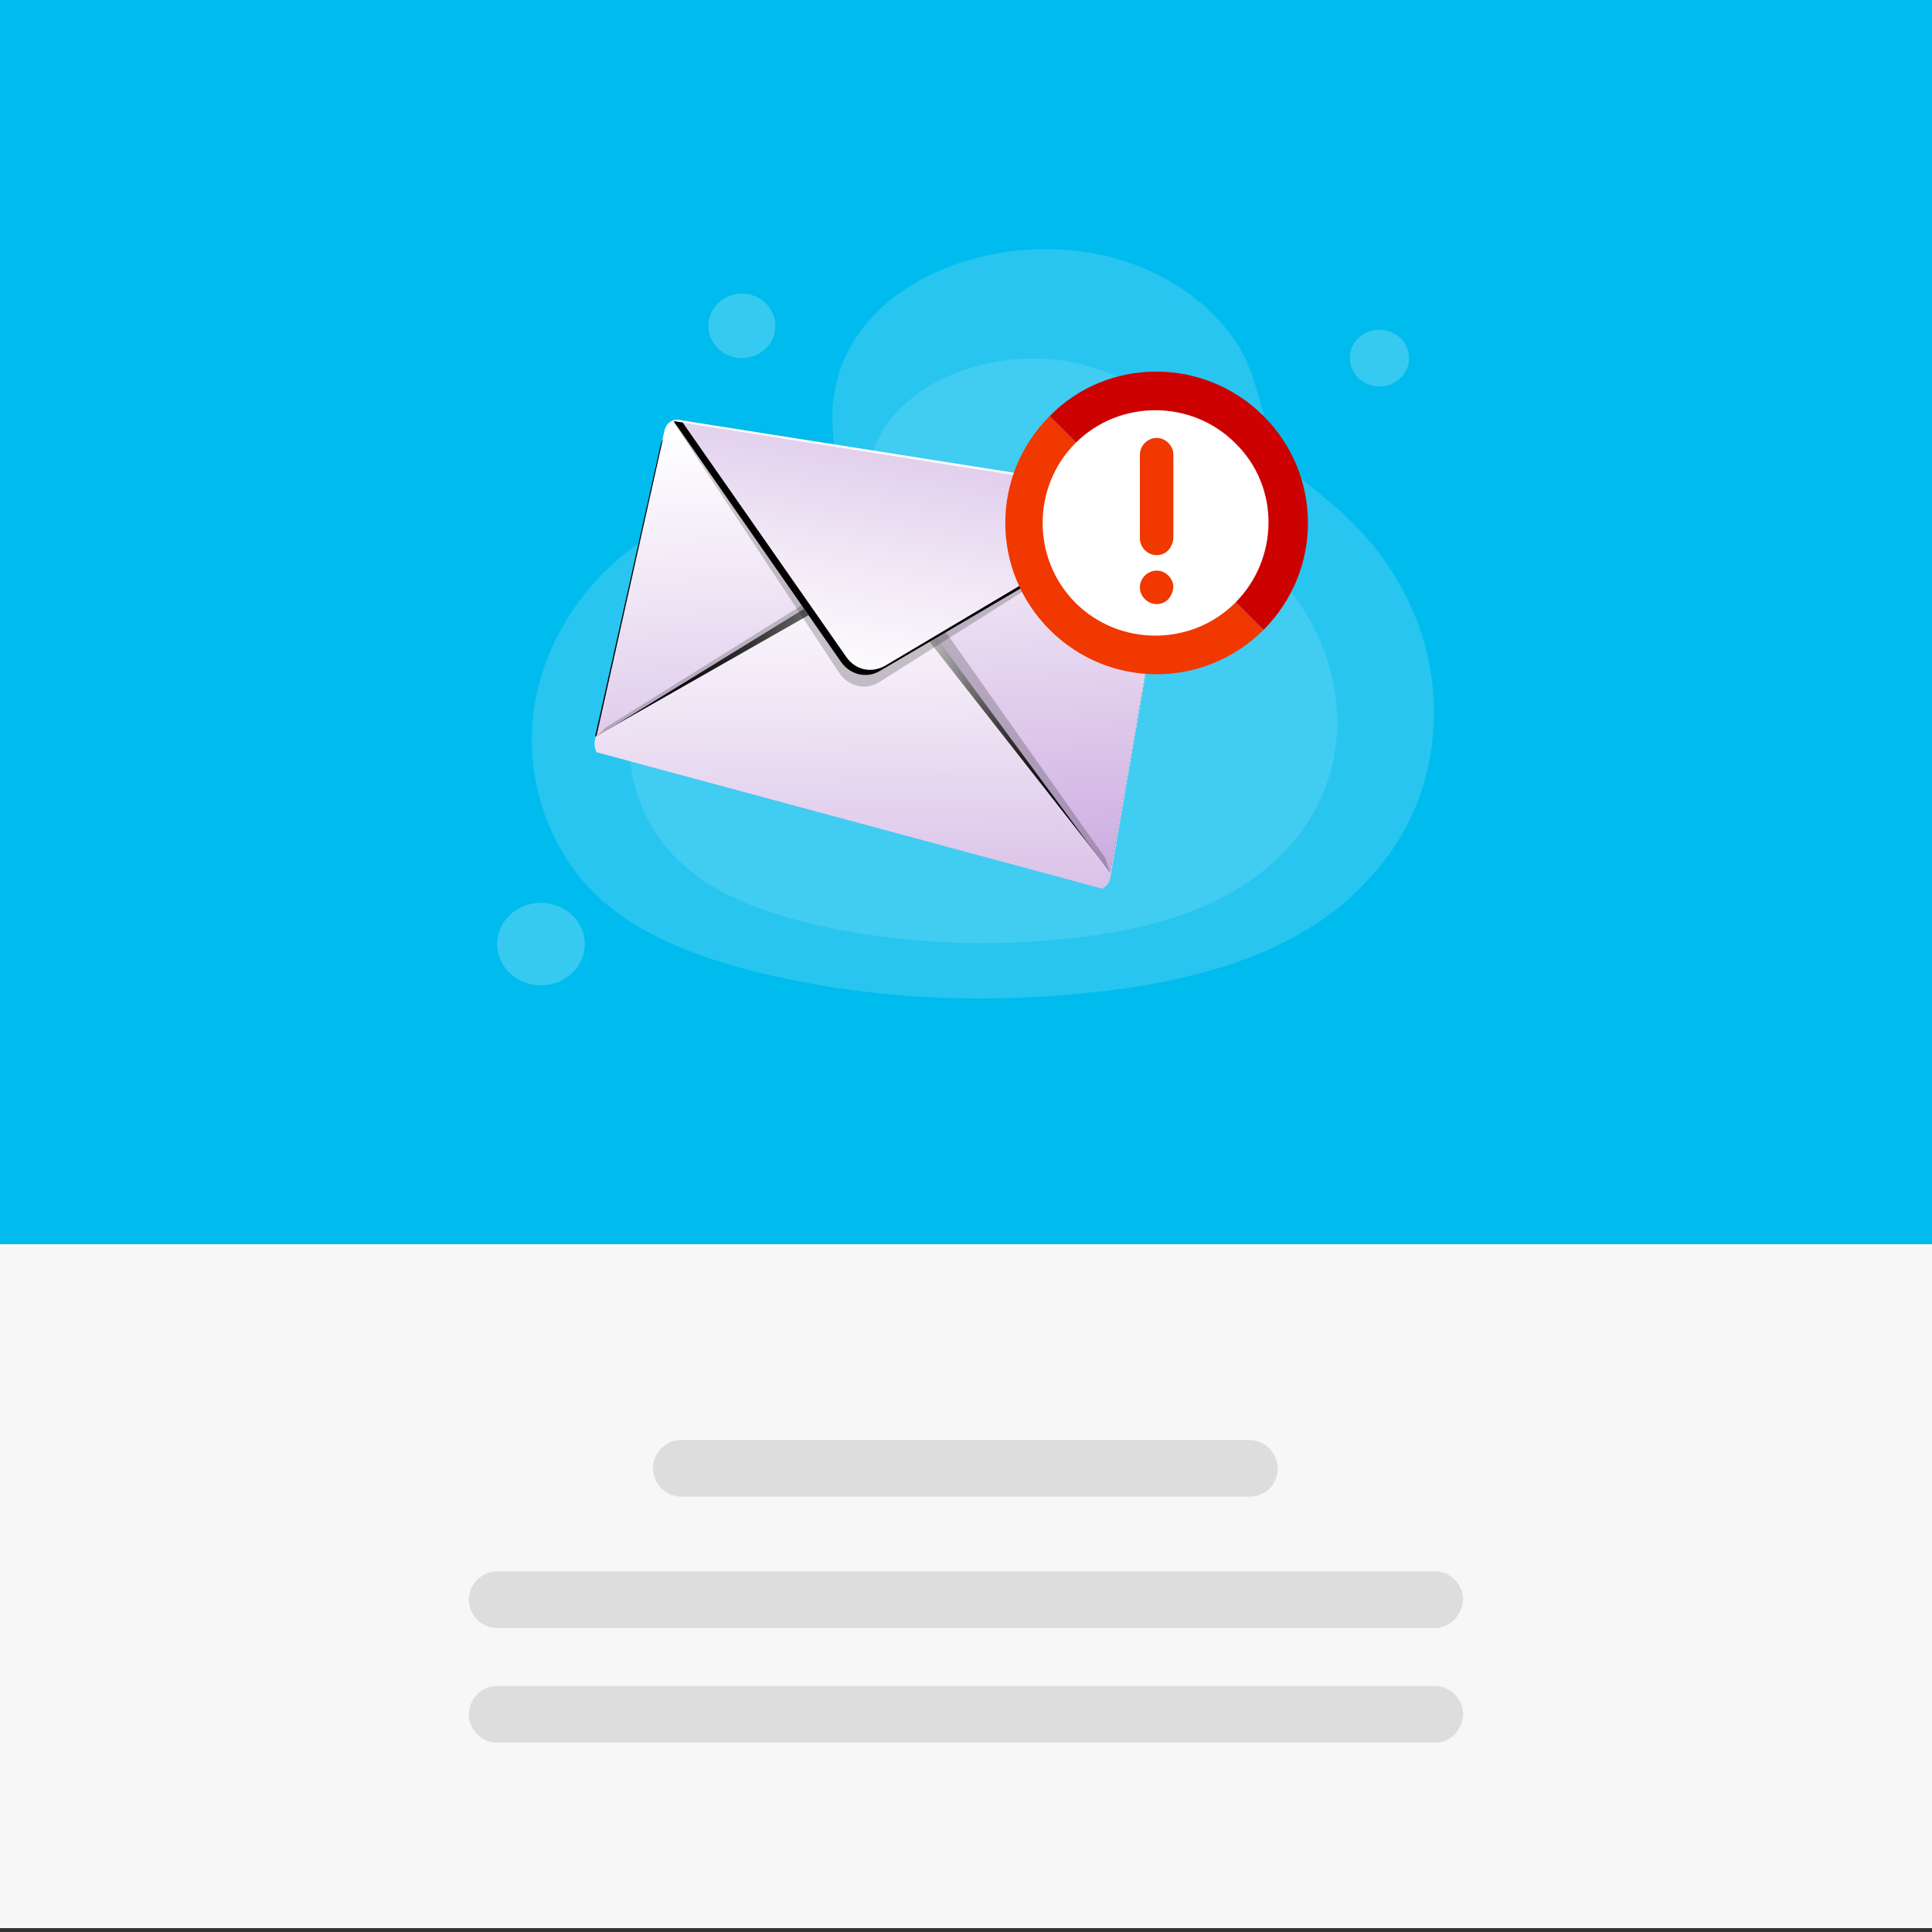 <?xml version="1.0" encoding="utf-8"?>
<!-- Generator: Adobe Illustrator 26.0.2, SVG Export Plug-In . SVG Version: 6.00 Build 0)  -->
<svg version="1.1" id="Layer_1" xmlns="http://www.w3.org/2000/svg" xmlns:xlink="http://www.w3.org/1999/xlink" x="0px" y="0px"
	 viewBox="0 0 150 150" style="enable-background:new 0 0 150 150;" xml:space="preserve">
<rect x="0" y="0" width="150" height="150" fill="#333333" stroke="none"/>
<style type="text/css">
	.st0{fill:#F7F7F7;}
	.st1{fill:#00BBED;}
	.st2{fill:#DDDDDD;}
	.st3{fill:none;}
	.st4{opacity:0.7;}
	.st5{opacity:0.22;}
	.st6{fill:#FFFFFF;}
	.st7{opacity:0.18;}
	.st8{opacity:0.31;}
	.st9{fill:url(#SVGID_1_);}
	.st10{fill:url(#SVGID_00000105394225168636719060000013725876540489571260_);}
	.st11{fill:url(#SVGID_00000137825088178819413020000009847726990452340364_);}
	.st12{opacity:0.2;}
	.st13{fill:url(#SVGID_00000134940669648997828090000014844297513788418750_);}
	.st14{fill:url(#SVGID_00000103242616735726358910000000631401613097926546_);}
	.st15{fill:#F03800;}
	.st16{fill:#CD0100;}
</style>
<g>
	<rect y="0" class="st0" width="150" height="149.7"/>
	<rect y="0" class="st1" width="150" height="96.6"/>
	<path class="st2" d="M97,116.2H52.9c-1.2,0-2.2-1-2.2-2.2v0c0-1.2,1-2.2,2.2-2.2H97c1.2,0,2.2,1,2.2,2.2v0
		C99.2,115.3,98.2,116.2,97,116.2z"/>
	<path class="st2" d="M111.4,126.4H38.6c-1.2,0-2.2-1-2.2-2.2v0c0-1.2,1-2.2,2.2-2.2h72.8c1.2,0,2.2,1,2.2,2.2v0
		C113.5,125.4,112.6,126.4,111.4,126.4z"/>
	<path class="st2" d="M111.4,135.3H38.6c-1.2,0-2.2-1-2.2-2.2l0,0c0-1.2,1-2.2,2.2-2.2h72.8c1.2,0,2.2,1,2.2,2.2l0,0
		C113.5,134.4,112.6,135.3,111.4,135.3z"/>
	<rect y="0" class="st3" width="150" height="150"/>
	<g class="st4">
		<g>
			<g class="st5">
				<g>
					<g>
						<path class="st6" d="M111.3,56.4c0.1-1.1,0-2.3-0.1-3.4c-0.6-5.3-3.5-10.3-7.7-13.8c-1.5-1.3-3.2-2.4-4.2-4.1
							c-1.6-2.8-1.5-6-3.5-8.8c-2-2.8-5-4.9-8.4-6c-10-3.3-24,2.1-22.7,13.6c0,0,0,0.1,0,0.2c0.2,2.4-1.8,4.4-4.3,4.5
							c-9.2,0.2-17.1,7-18.8,15.6c-1.1,5.5,0.7,11.6,4.9,15.5c3.2,2.9,7.4,4.5,11.6,5.6c8.5,2.2,17.4,2.7,26.2,1.8
							c8.2-0.8,16.9-3,22.2-9.1C109.5,64.7,111.1,60.6,111.3,56.4z"/>
					</g>
				</g>
			</g>
			<g class="st7">
				<g>
					<g>
						<path class="st6" d="M103.8,56.9c0.1-0.9,0-1.8-0.1-2.7c-0.5-4.2-2.7-8.1-6-10.8c-1.2-1-2.5-1.9-3.3-3.2
							c-1.3-2.2-1.2-4.7-2.8-6.9c-1.6-2.2-3.9-3.9-6.5-4.7c-7.8-2.6-18.8,1.6-17.8,10.6c0,0,0,0.1,0,0.1c0.1,1.9-1.4,3.4-3.4,3.5
							c-7.2,0.2-13.4,5.5-14.8,12.2c-0.9,4.3,0.5,9.1,3.9,12.1c2.5,2.3,5.8,3.5,9.1,4.4c6.7,1.7,13.7,2.1,20.5,1.4
							c6.4-0.6,13.2-2.4,17.4-7.1C102.3,63.4,103.6,60.2,103.8,56.9z"/>
					</g>
				</g>
			</g>
			<g class="st8">
				<ellipse class="st6" cx="107.1" cy="27.8" rx="2.3" ry="2.2"/>
			</g>
			<g class="st8">
				<ellipse class="st6" cx="57.6" cy="25.3" rx="2.6" ry="2.5"/>
			</g>
			<g class="st8">
				<ellipse class="st6" cx="42" cy="73.3" rx="3.4" ry="3.2"/>
			</g>
		</g>
	</g>
	<g>
		
			<linearGradient id="SVGID_1_" gradientUnits="userSpaceOnUse" x1="82.434" y1="191.191" x2="98.281" y2="152.773" gradientTransform="matrix(0.918 -0.396 0.396 0.918 -82.143 -58.441)">
			<stop  offset="0" style="stop-color:#B998D6"/>
			<stop  offset="9.856875e-02" style="stop-color:#C0A1DA"/>
			<stop  offset="0.232" style="stop-color:#D1B4E3"/>
			<stop  offset="0.732" style="stop-color:#F1E8F6"/>
			<stop  offset="1" style="stop-color:#FFFFFF"/>
		</linearGradient>
		<path class="st9" d="M46.3,58.4L46.3,58.4L85.6,69l0,0c0.3-0.2,0.5-0.4,0.6-0.8l4.9-28.4c0.1-0.6-0.3-1.2-1-1.3l-37.4-5.9
			c-0.5-0.1-1,0.3-1.1,0.8l-5.4,24C46.1,57.8,46.2,58.1,46.3,58.4z"/>
		
			<radialGradient id="SVGID_00000134954827939568446680000010901688505962809514_" cx="96.007" cy="160.101" r="23.116" gradientTransform="matrix(0.918 -0.396 0.396 0.918 -82.143 -58.441)" gradientUnits="userSpaceOnUse">
			<stop  offset="0" style="stop-color:#FFFFFF"/>
			<stop  offset="6.562275e-02" style="stop-color:#D8D8D8"/>
			<stop  offset="0.162" style="stop-color:#A6A6A6"/>
			<stop  offset="0.262" style="stop-color:#797979"/>
			<stop  offset="0.366" style="stop-color:#545454"/>
			<stop  offset="0.473" style="stop-color:#353535"/>
			<stop  offset="0.585" style="stop-color:#1E1E1E"/>
			<stop  offset="0.704" style="stop-color:#0D0D0D"/>
			<stop  offset="0.835" style="stop-color:#030303"/>
			<stop  offset="1" style="stop-color:#000000"/>
		</radialGradient>
		<path style="fill:url(#SVGID_00000134954827939568446680000010901688505962809514_);" d="M66.4,45.7c1-0.6,2.3-0.4,3,0.6
			l16.8,21.4L90.9,41c0.1-0.6-0.3-1.2-1-1.3l-37.5-6c-0.5-0.1-1,0.3-1.1,0.8l-5.1,22.7L66.4,45.7z"/>
		
			<linearGradient id="SVGID_00000108269287853506886590000011912665347613500802_" gradientUnits="userSpaceOnUse" x1="87.095" y1="183.486" x2="101.605" y2="142.884" gradientTransform="matrix(0.918 -0.396 0.396 0.918 -82.143 -58.441)">
			<stop  offset="0" style="stop-color:#B998D6"/>
			<stop  offset="9.856875e-02" style="stop-color:#C0A1DA"/>
			<stop  offset="0.232" style="stop-color:#D1B4E3"/>
			<stop  offset="0.732" style="stop-color:#F1E8F6"/>
			<stop  offset="1" style="stop-color:#FFFFFF"/>
		</linearGradient>
		<path style="fill:url(#SVGID_00000108269287853506886590000011912665347613500802_);" d="M66.6,44.7c1-0.6,2.3-0.4,3,0.6
			l16.6,22.5l4.9-27.9c0.1-0.6-0.3-1.2-1-1.3l-37.4-5.9c-0.5-0.1-1,0.3-1.1,0.8l-5.3,23.7L66.6,44.7z"/>
		<path class="st12" d="M47,56.5l20.2-12.6c1-0.6,2.3-0.4,3,0.6l15.6,22.1l0.4,1.2L69.6,45.3c-0.7-1-2-1.2-3-0.6L46.3,57.2L47,56.5z
			"/>
		<path class="st12" d="M90.7,38.8L90.7,38.8L68.2,53c-1,0.6-2.3,0.3-3-0.7L52.3,32.8l0,0L90.7,38.8z"/>
		
			<linearGradient id="SVGID_00000116938539772757961770000004393075639698920613_" gradientUnits="userSpaceOnUse" x1="114.117" y1="132.489" x2="93.37" y2="162.536" gradientTransform="matrix(0.918 -0.396 0.396 0.918 -82.143 -58.441)">
			<stop  offset="0" style="stop-color:#B998D6"/>
			<stop  offset="9.856875e-02" style="stop-color:#C0A1DA"/>
			<stop  offset="0.232" style="stop-color:#D1B4E3"/>
			<stop  offset="0.732" style="stop-color:#F1E8F6"/>
			<stop  offset="1" style="stop-color:#FFFFFF"/>
		</linearGradient>
		<path style="fill:url(#SVGID_00000116938539772757961770000004393075639698920613_);" d="M90.7,38.8L90.7,38.8L68.3,52.1
			c-1,0.6-2.3,0.3-3-0.7l-13-18.7l0,0L90.7,38.8z"/>
		
			<radialGradient id="SVGID_00000174603816114390943230000006035096200688380300_" cx="90.012" cy="1425.914" r="9.569" gradientTransform="matrix(0.918 -0.396 -0.396 -0.918 550.992 1385.11)" gradientUnits="userSpaceOnUse">
			<stop  offset="0" style="stop-color:#FFFFFF"/>
			<stop  offset="6.562275e-02" style="stop-color:#D8D8D8"/>
			<stop  offset="0.162" style="stop-color:#A6A6A6"/>
			<stop  offset="0.262" style="stop-color:#797979"/>
			<stop  offset="0.366" style="stop-color:#545454"/>
			<stop  offset="0.473" style="stop-color:#353535"/>
			<stop  offset="0.585" style="stop-color:#1E1E1E"/>
			<stop  offset="0.704" style="stop-color:#0D0D0D"/>
			<stop  offset="0.835" style="stop-color:#030303"/>
			<stop  offset="1" style="stop-color:#000000"/>
		</radialGradient>
		<path style="fill:url(#SVGID_00000174603816114390943230000006035096200688380300_);" d="M65.7,51c0.7,1,1.9,1.3,3,0.7l21.7-12.9
			l0.4,0.1l0,0L68.3,52.1c-1,0.6-2.3,0.3-3-0.7l-13-18.7l0,0l0.7,0.1L65.7,51z"/>
	</g>
	<g>
		<path class="st15" d="M81.5,48.9c4.6,4.6,12,4.6,16.6,0L81.5,32.3C76.9,36.9,76.9,44.3,81.5,48.9z"/>
		<path class="st16" d="M81.5,32.3l16.6,16.6c4.6-4.6,4.6-12,0-16.6C93.5,27.7,86,27.7,81.5,32.3z"/>
		<path class="st6" d="M95.9,34.4c-3.4-3.4-9-3.4-12.4,0c-3.4,3.4-3.4,9,0,12.4c3.4,3.4,9,3.4,12.4,0S99.4,37.8,95.9,34.4z"/>
		<path class="st15" d="M89.8,43.1L89.8,43.1c-0.7,0-1.3-0.6-1.3-1.3v-6.5c0-0.7,0.6-1.3,1.3-1.3h0c0.7,0,1.3,0.6,1.3,1.3v6.5
			C91,42.6,90.5,43.1,89.8,43.1z"/>
		<path class="st15" d="M89.8,46.9L89.8,46.9c-0.7,0-1.3-0.6-1.3-1.3l0,0c0-0.7,0.6-1.3,1.3-1.3h0c0.7,0,1.3,0.6,1.3,1.3v0
			C91,46.4,90.5,46.9,89.8,46.9z"/>
	</g>
</g>
</svg>
